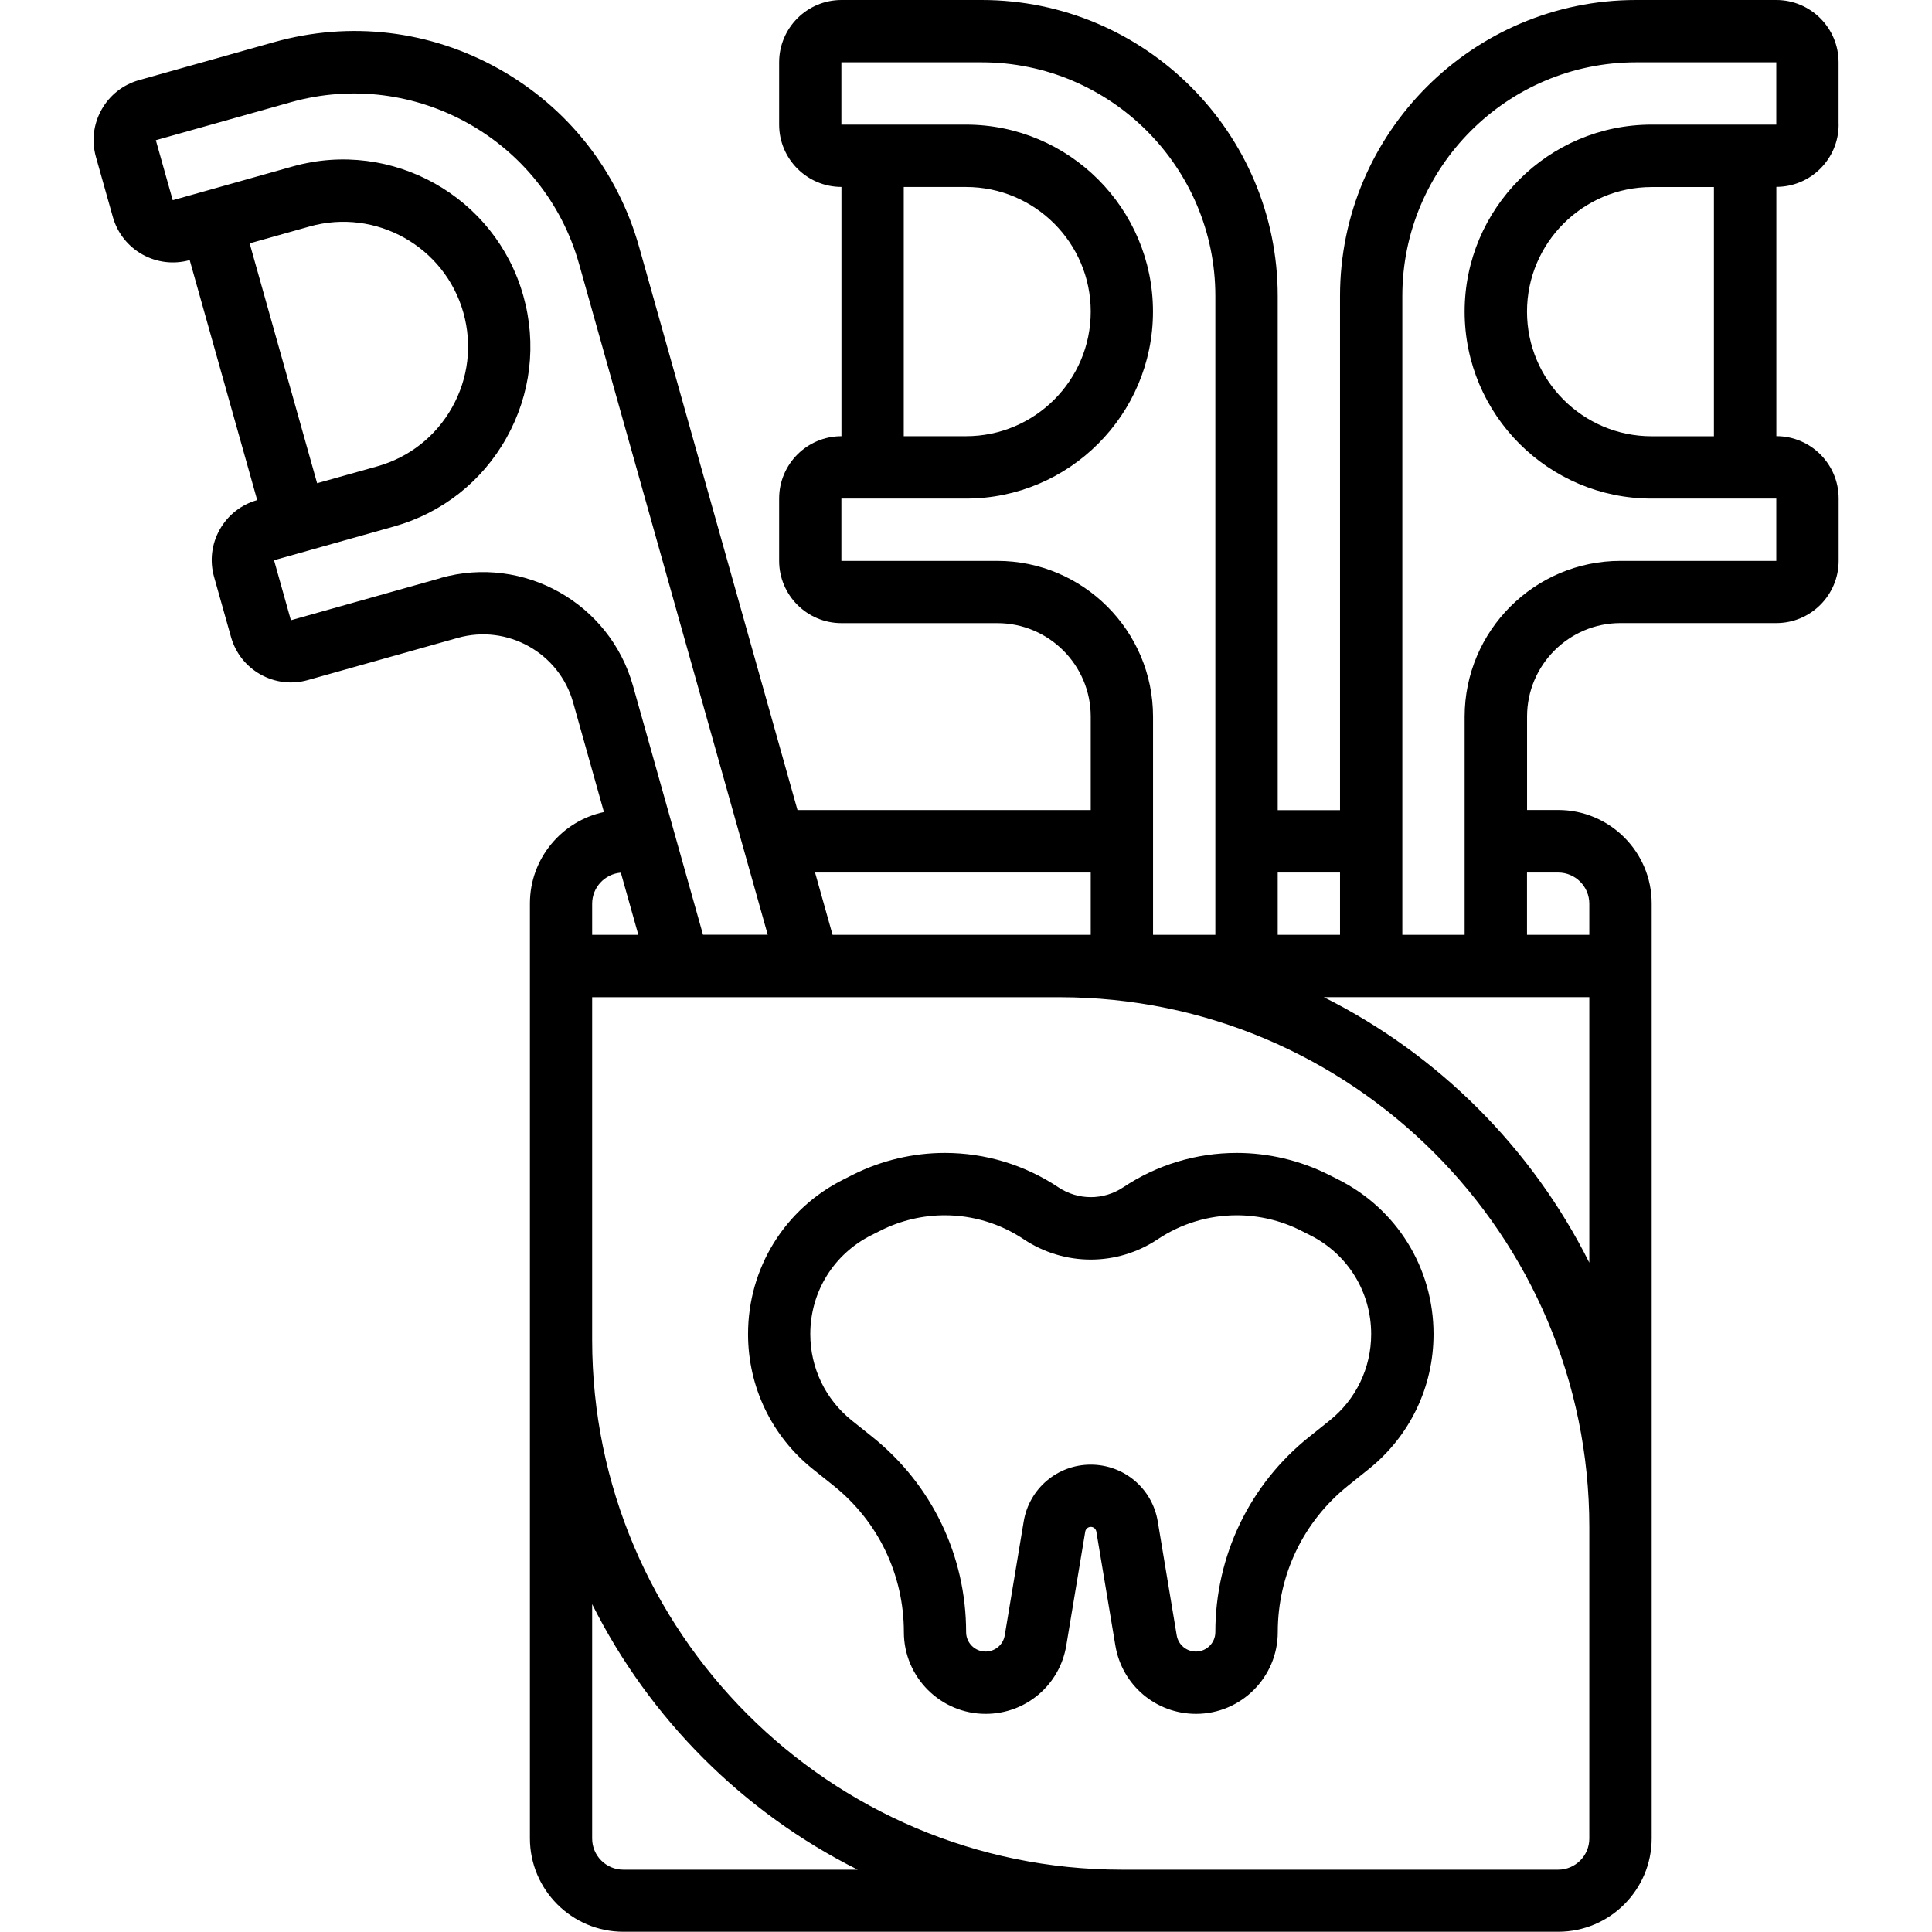 <!-- Generated by IcoMoon.io -->
<svg version="1.1" xmlns="http://www.w3.org/2000/svg" width="32" height="32" viewBox="0 0 32 32">
<title>dental-floss</title>
<path d="M22.16 19.534l-0.159-0.080c-0.468-0.234-0.992-0.358-1.516-0.358-0.671 0-1.322 0.197-1.88 0.569-0.327 0.218-0.749 0.218-1.076 0-0.559-0.372-1.209-0.569-1.88-0.569-0.524 0-1.048 0.124-1.516 0.358l-0.159 0.080c-0.977 0.488-1.584 1.47-1.584 2.563 0 0.875 0.392 1.691 1.075 2.237l0.339 0.271c0.742 0.593 1.167 1.478 1.167 2.428 0 0.747 0.608 1.354 1.354 1.354 0.665 0 1.227-0.476 1.336-1.132l0.314-1.887c0.008-0.045 0.046-0.078 0.092-0.078s0.084 0.033 0.092 0.078l0.315 1.887c0.109 0.656 0.671 1.132 1.336 1.132 0.747 0 1.354-0.608 1.354-1.354 0-0.95 0.425-1.835 1.167-2.428l0.338-0.271c0.683-0.547 1.075-1.362 1.075-2.237 0-1.092-0.607-2.074-1.584-2.563zM22.023 23.528l-0.339 0.271c-0.988 0.79-1.554 1.969-1.554 3.234 0 0.178-0.145 0.322-0.322 0.322-0.158 0-0.292-0.113-0.318-0.269l-0.314-1.887c-0.091-0.545-0.558-0.94-1.11-0.94s-1.019 0.396-1.11 0.94l-0.314 1.887c-0.026 0.156-0.16 0.269-0.318 0.269-0.178 0-0.322-0.145-0.322-0.322 0-1.265-0.567-2.444-1.554-3.234l-0.339-0.271c-0.437-0.35-0.688-0.871-0.688-1.431 0-0.699 0.388-1.327 1.013-1.639l0.159-0.080c0.326-0.163 0.69-0.249 1.054-0.249 0.467 0 0.919 0.137 1.308 0.396 0.675 0.45 1.547 0.45 2.222 0 0.389-0.259 0.841-0.396 1.308-0.396 0.364 0 0.729 0.086 1.054 0.249l0.159 0.080c0.625 0.313 1.013 0.941 1.013 1.639-0 0.56-0.251 1.082-0.688 1.431z"></path>
<path d="M30.453 2.064v-1.032c0-0.569-0.463-1.032-1.032-1.032h-2.323c-2.704 0-4.903 2.2-4.903 4.903v8.516h-1.032v-8.516c0-2.704-2.2-4.903-4.903-4.903h-2.323c-0.569 0-1.032 0.463-1.032 1.032v1.032c0 0.569 0.463 1.032 1.032 1.032v4.129c-0.569 0-1.032 0.463-1.032 1.032v1.032c0 0.569 0.463 1.032 1.032 1.032h2.581c0.854 0 1.548 0.695 1.548 1.548v1.548h-4.857l-2.623-9.326c-0.355-1.261-1.179-2.308-2.321-2.949s-2.466-0.798-3.726-0.444l-2.236 0.629c-0.265 0.075-0.486 0.248-0.621 0.489s-0.168 0.519-0.093 0.784l0.28 0.994c0.154 0.548 0.725 0.868 1.273 0.714l1.118 3.975c-0.265 0.075-0.486 0.248-0.621 0.489s-0.168 0.519-0.093 0.784l0.28 0.994c0.075 0.265 0.248 0.486 0.489 0.621s0.519 0.168 0.784 0.093l2.484-0.699c0.822-0.231 1.679 0.249 1.91 1.071l0.51 1.814c-0.7 0.149-1.226 0.771-1.226 1.514v15.484c0 0.854 0.695 1.548 1.548 1.548h15.484c0.854 0 1.548-0.695 1.548-1.548v-15.484c0-0.854-0.695-1.548-1.548-1.548h-0.516v-1.548c0-0.854 0.695-1.548 1.548-1.548h2.581c0.569 0 1.032-0.463 1.032-1.032v-1.032c0-0.569-0.463-1.032-1.032-1.032v-4.129c0.569 0 1.032-0.463 1.032-1.032zM22.195 14.452v1.032h-1.032v-1.032h1.032zM14.969 3.097h1.032c1.138 0 2.065 0.926 2.065 2.064s-0.926 2.064-2.065 2.064h-1.032v-4.129zM16.517 9.29h-2.581v-1.032h2.064c1.708 0 3.097-1.389 3.097-3.097s-1.389-3.097-3.097-3.097h-2.064v-1.032h2.323c2.134 0 3.871 1.736 3.871 3.871v10.581h-1.032v-3.613c0-1.423-1.158-2.581-2.581-2.581zM18.066 14.452v1.032h-4.276l-0.29-1.032h4.566zM5.253 8.006l-1.118-3.975 0.994-0.28c1.096-0.308 2.238 0.333 2.546 1.428 0.149 0.531 0.083 1.088-0.187 1.569s-0.711 0.828-1.242 0.977l-0.994 0.279zM7.302 9.574l-2.484 0.699-0.279-0.994 1.987-0.559c0.796-0.224 1.458-0.745 1.862-1.466s0.504-1.557 0.28-2.354c-0.462-1.644-2.176-2.605-3.82-2.143l-1.987 0.559-0.28-0.994 2.236-0.629c2.055-0.578 4.196 0.624 4.774 2.678l3.125 11.111h-1.072l-1.16-4.124c-0.385-1.37-1.813-2.171-3.183-1.786zM10.283 14.454l0.29 1.030h-0.765v-0.516c0-0.271 0.21-0.493 0.475-0.514zM10.324 30.968c-0.285 0-0.516-0.232-0.516-0.516v-3.882c0.951 1.899 2.5 3.448 4.398 4.398h-3.882zM26.324 30.452c0 0.285-0.232 0.516-0.516 0.516h-7.226c-4.838 0-8.774-3.936-8.774-8.774v-5.677h7.742c4.838 0 8.774 3.936 8.774 8.774v5.161zM21.926 16.516h4.398v4.398c-0.951-1.899-2.5-3.448-4.398-4.398zM25.808 14.452c0.285 0 0.516 0.232 0.516 0.516v0.516h-1.032v-1.032h0.516zM29.421 9.29h-2.581c-1.423 0-2.581 1.158-2.581 2.581v3.613h-1.032v-10.581c0-2.134 1.737-3.871 3.871-3.871h2.323v1.032h-2.065c-1.708 0-3.097 1.389-3.097 3.097s1.389 3.097 3.097 3.097h2.065v1.032zM28.388 7.226h-1.032c-1.138 0-2.064-0.926-2.064-2.064s0.926-2.064 2.064-2.064h1.032v4.129z"></path>
</svg>
